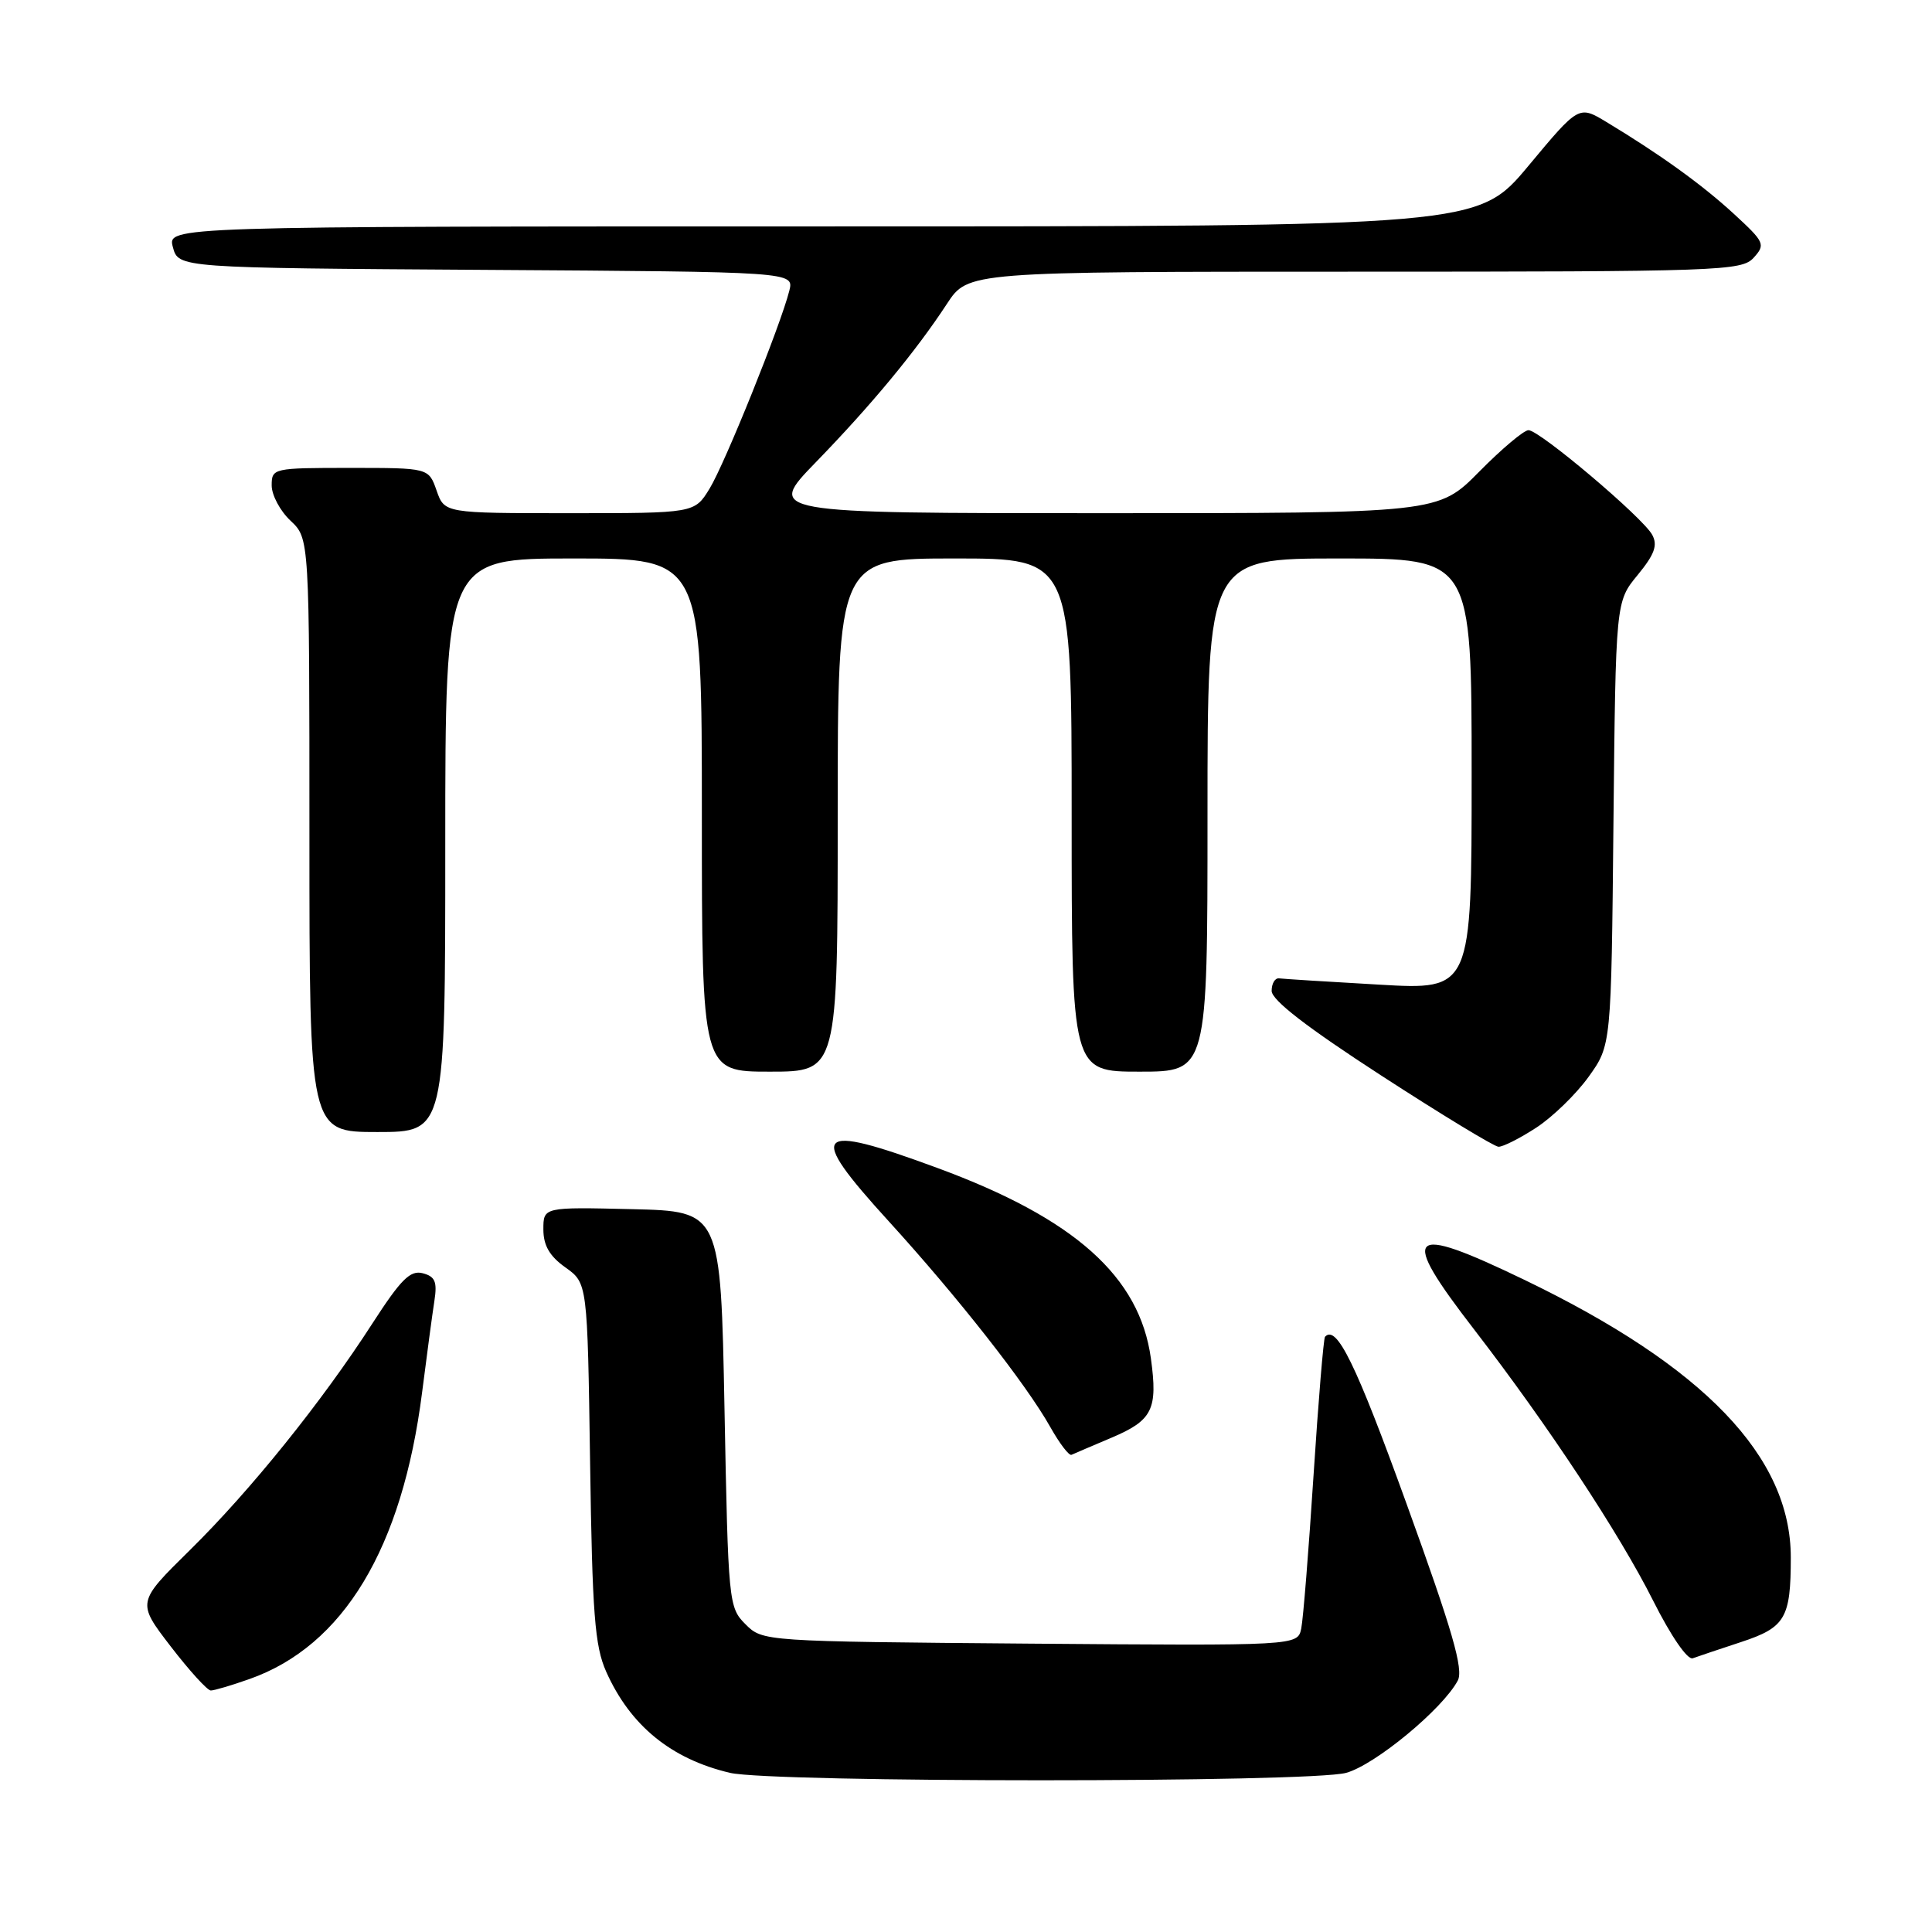 <?xml version="1.0" encoding="UTF-8" standalone="no"?>
<!DOCTYPE svg PUBLIC "-//W3C//DTD SVG 1.1//EN" "http://www.w3.org/Graphics/SVG/1.1/DTD/svg11.dtd" >
<svg xmlns="http://www.w3.org/2000/svg" xmlns:xlink="http://www.w3.org/1999/xlink" version="1.1" viewBox="0 0 256 256">
 <g >
 <path fill="currentColor"
d=" M 178.38 234.91 C 182.21 233.85 191.15 226.46 193.16 222.69 C 193.95 221.22 192.48 216.11 186.39 199.30 C 179.66 180.69 177.11 175.47 175.57 177.13 C 175.38 177.33 174.69 185.60 174.05 195.50 C 173.41 205.40 172.68 214.53 172.42 215.79 C 171.94 218.07 171.94 218.07 136.50 217.79 C 101.13 217.50 101.05 217.49 98.78 215.22 C 96.55 213.00 96.49 212.35 96.00 186.72 C 95.50 160.50 95.50 160.50 83.75 160.22 C 72.00 159.94 72.00 159.94 72.00 162.90 C 72.00 165.03 72.82 166.45 74.92 167.94 C 77.84 170.02 77.84 170.02 78.19 193.76 C 78.48 213.87 78.81 218.11 80.32 221.50 C 83.51 228.65 88.92 233.07 96.72 234.91 C 102.31 236.22 173.64 236.23 178.38 234.91 Z  M 33.06 222.48 C 45.52 218.08 53.30 205.16 55.93 184.50 C 56.56 179.55 57.29 174.09 57.56 172.37 C 57.95 169.84 57.66 169.14 56.01 168.71 C 54.36 168.28 53.12 169.52 49.36 175.34 C 42.63 185.78 33.17 197.52 25.15 205.41 C 18.13 212.32 18.13 212.32 22.62 218.16 C 25.09 221.37 27.48 224.00 27.93 224.00 C 28.38 224.00 30.69 223.32 33.06 222.48 Z  M 230.70 217.58 C 236.56 215.65 237.29 214.42 237.29 206.37 C 237.29 193.02 225.82 181.07 201.96 169.57 C 186.40 162.07 185.30 163.18 195.38 176.23 C 205.10 188.84 214.57 203.18 219.06 212.12 C 221.42 216.81 223.61 219.99 224.30 219.73 C 224.96 219.49 227.84 218.52 230.70 217.58 Z  M 147.29 190.50 C 152.71 188.20 153.43 186.76 152.50 180.00 C 151.01 169.16 142.41 161.47 124.26 154.78 C 107.80 148.70 106.79 149.79 117.74 161.80 C 126.89 171.84 135.98 183.41 139.17 189.09 C 140.39 191.26 141.65 192.92 141.98 192.77 C 142.30 192.62 144.69 191.60 147.29 190.50 Z  M 203.55 149.43 C 205.72 148.02 208.85 144.98 210.50 142.68 C 213.50 138.50 213.50 138.50 213.79 109.11 C 214.09 79.72 214.09 79.72 216.99 76.20 C 219.23 73.47 219.68 72.26 218.93 70.87 C 217.71 68.59 204.00 57.00 202.53 57.00 C 201.93 57.00 198.99 59.47 196.00 62.50 C 190.57 68.00 190.57 68.00 146.06 68.00 C 101.55 68.00 101.55 68.00 108.10 61.25 C 115.48 53.65 121.37 46.53 125.48 40.25 C 128.27 36.00 128.27 36.00 179.48 36.00 C 228.06 36.00 230.78 35.90 232.37 34.15 C 233.96 32.39 233.82 32.09 229.77 28.36 C 225.56 24.48 219.98 20.46 212.85 16.16 C 209.20 13.96 209.20 13.96 202.52 21.98 C 195.83 30.00 195.83 30.00 109.00 30.00 C 22.17 30.00 22.17 30.00 22.91 32.75 C 23.64 35.50 23.64 35.50 64.43 35.76 C 105.21 36.02 105.21 36.02 104.59 38.52 C 103.44 43.09 96.04 61.46 94.02 64.75 C 92.03 68.00 92.03 68.00 75.46 68.00 C 58.90 68.00 58.90 68.00 57.85 65.00 C 56.80 62.00 56.80 62.00 46.40 62.00 C 36.18 62.00 36.00 62.04 36.00 64.33 C 36.00 65.60 37.12 67.71 38.50 69.00 C 41.00 71.35 41.00 71.35 41.00 110.67 C 41.00 150.00 41.00 150.00 50.00 150.00 C 59.00 150.00 59.00 150.00 59.00 112.00 C 59.00 74.00 59.00 74.00 76.00 74.00 C 93.00 74.00 93.00 74.00 93.00 108.00 C 93.00 142.00 93.00 142.00 102.00 142.00 C 111.00 142.00 111.00 142.00 111.00 108.00 C 111.00 74.00 111.00 74.00 126.50 74.00 C 142.00 74.00 142.00 74.00 142.00 108.00 C 142.00 142.00 142.00 142.00 151.00 142.00 C 160.00 142.00 160.00 142.00 160.00 108.00 C 160.00 74.00 160.00 74.00 177.50 74.00 C 195.00 74.00 195.00 74.00 195.00 102.59 C 195.00 131.18 195.00 131.18 182.75 130.47 C 176.01 130.09 170.05 129.71 169.50 129.64 C 168.95 129.56 168.50 130.31 168.50 131.30 C 168.50 132.52 173.19 136.14 183.00 142.50 C 190.97 147.67 197.97 151.92 198.55 151.95 C 199.13 151.98 201.38 150.84 203.55 149.43 Z "/>
</g>
</svg>